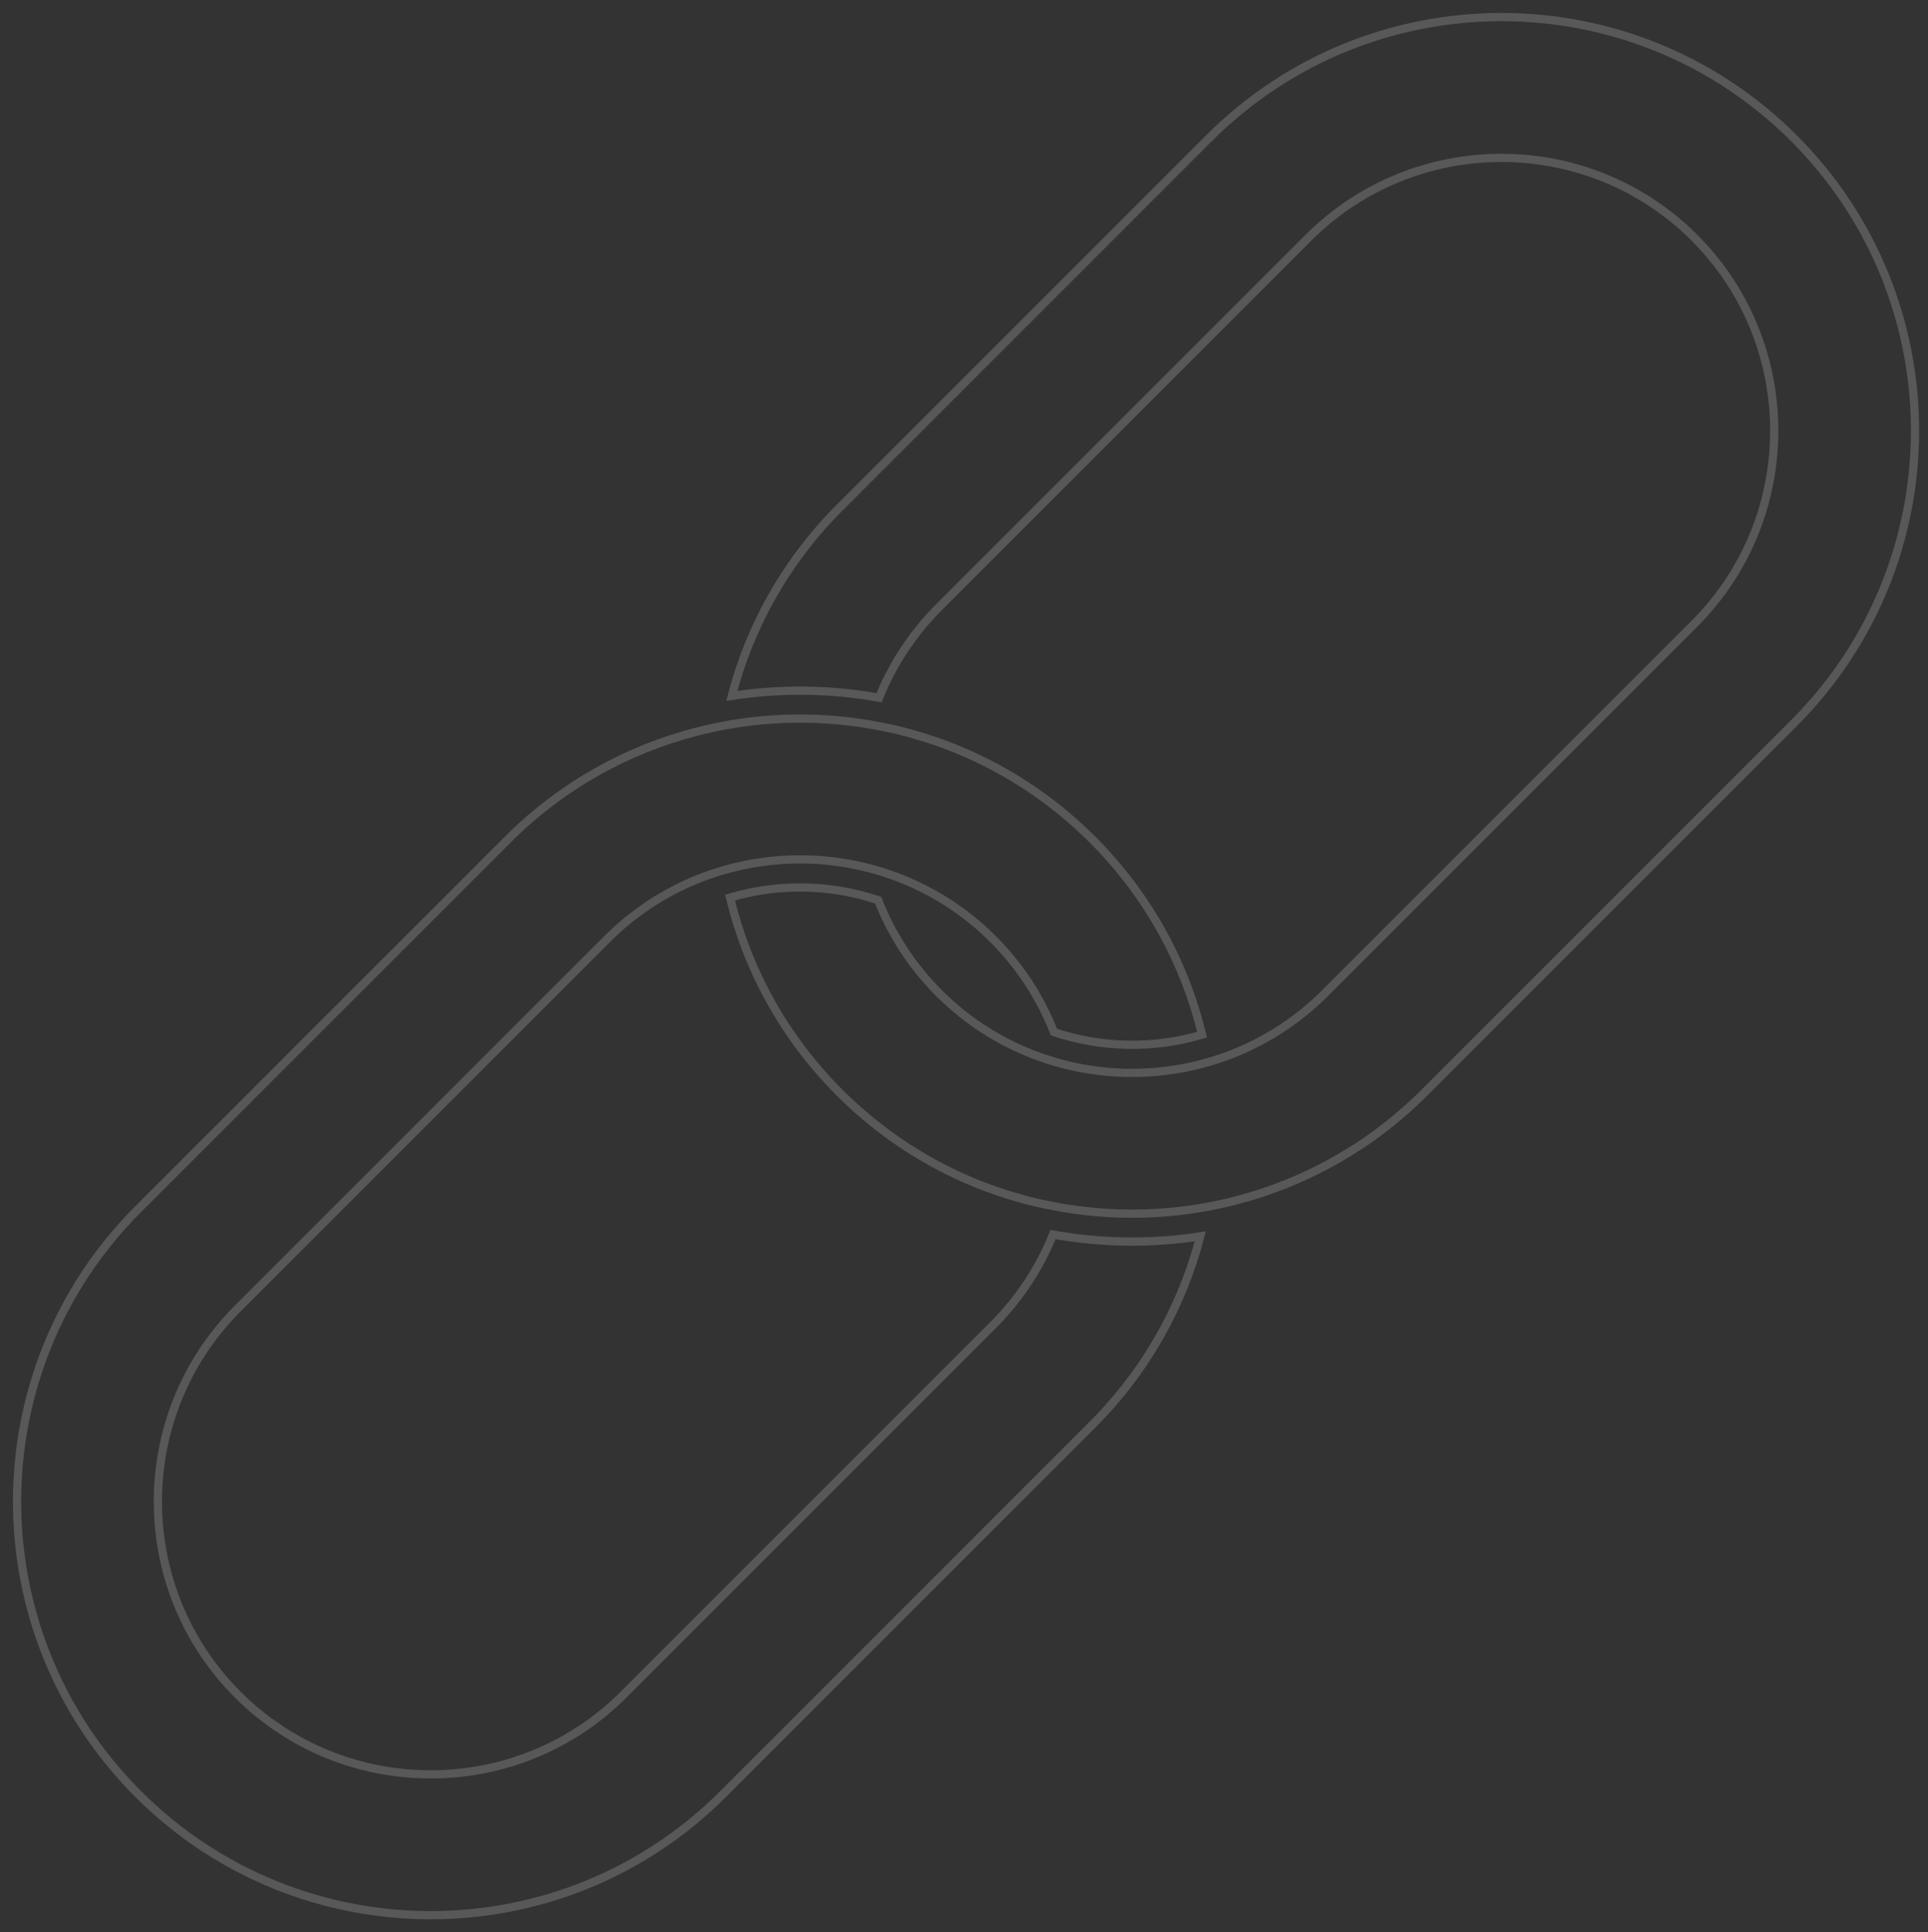 <svg version="1.1" xmlns="http://www.w3.org/2000/svg" xmlns:xlink="http://www.w3.org/1999/xlink" width="234.5px" height="235px" viewBox="0 0 234.5 235" enable-background="new 0 0 234.5 235" xml:space="preserve">
<rect x="0" y="0" width="234.5" height="235" fill="#333333" stroke="none"/>
<g>
<path fill="none" stroke="rgba(255,255,255,.18)" stroke-miterlimit="10" d="M128.081,150.143c-1.618,4.012-4.049,7.77-7.296,11.018
                    l-44.931,44.932c-12.943,12.941-34.003,12.943-46.946,0c-12.943-12.941-12.943-34.004,0-46.945l44.932-44.932
                    c3.247-3.248,7.005-5.679,11.018-7.297c1.07-0.43,2.158-0.8,3.258-1.115c5.68-1.627,11.709-1.713,17.427-0.26
                    c1.332,0.339,2.646,0.761,3.937,1.267c4.12,1.617,7.982,4.081,11.307,7.405c3.324,3.325,5.789,7.187,7.405,11.307
                    c5.826,1.949,12.138,2.059,18.016,0.314c-2.099-8.692-6.537-16.934-13.323-23.719l0,0c-6.785-6.786-15.028-11.225-23.719-13.323
                    c-1.113-0.269-2.235-0.487-3.36-0.68c-5.819-0.991-11.776-0.96-17.585,0.103c-1.201,0.22-2.394,0.485-3.58,0.793
                    c-8.388,2.175-16.326,6.536-22.896,13.107L16.81,147.049c-19.645,19.645-19.645,51.496,0,71.141h0
                    c19.645,19.645,51.497,19.645,71.142,0l44.931-44.932c6.57-6.57,10.931-14.508,13.106-22.895
                    C140.054,151.283,133.996,151.209,128.081,150.143z"></path>
<path fill="none" stroke="rgba(255,255,255,.18)" stroke-miterlimit="10" d="M218.19,16.811L218.19,16.811
                    c-19.646-19.646-51.496-19.646-71.142-0.001l-44.932,44.933c-6.57,6.569-10.93,14.507-13.106,22.895
                    c5.935-0.921,11.992-0.846,17.908,0.22c1.618-4.012,4.049-7.771,7.296-11.018l44.931-44.931
                    c12.943-12.943,34.004-12.942,46.946,0.001c12.943,12.942,12.942,34.002,0,46.945l-44.932,44.931
                    c-3.247,3.247-7.005,5.678-11.019,7.297c-1.069,0.43-2.157,0.799-3.258,1.115c-5.68,1.627-11.709,1.713-17.427,0.262
                    c-1.333-0.34-2.647-0.762-3.937-1.27c-4.12-1.615-7.982-4.08-11.306-7.404c-3.325-3.324-5.789-7.186-7.406-11.307
                    c-5.825-1.952-12.137-2.061-18.015-0.316c2.098,8.691,6.537,16.935,13.322,23.72h0c6.785,6.785,15.027,11.225,23.718,13.322
                    c1.113,0.268,2.235,0.486,3.361,0.68c5.819,0.99,11.776,0.961,17.586-0.102c1.2-0.221,2.394-0.486,3.579-0.793
                    c8.388-2.176,16.326-6.537,22.896-13.107l44.932-44.931C237.835,68.307,237.835,36.456,218.19,16.811z"></path>
</g>
</svg>